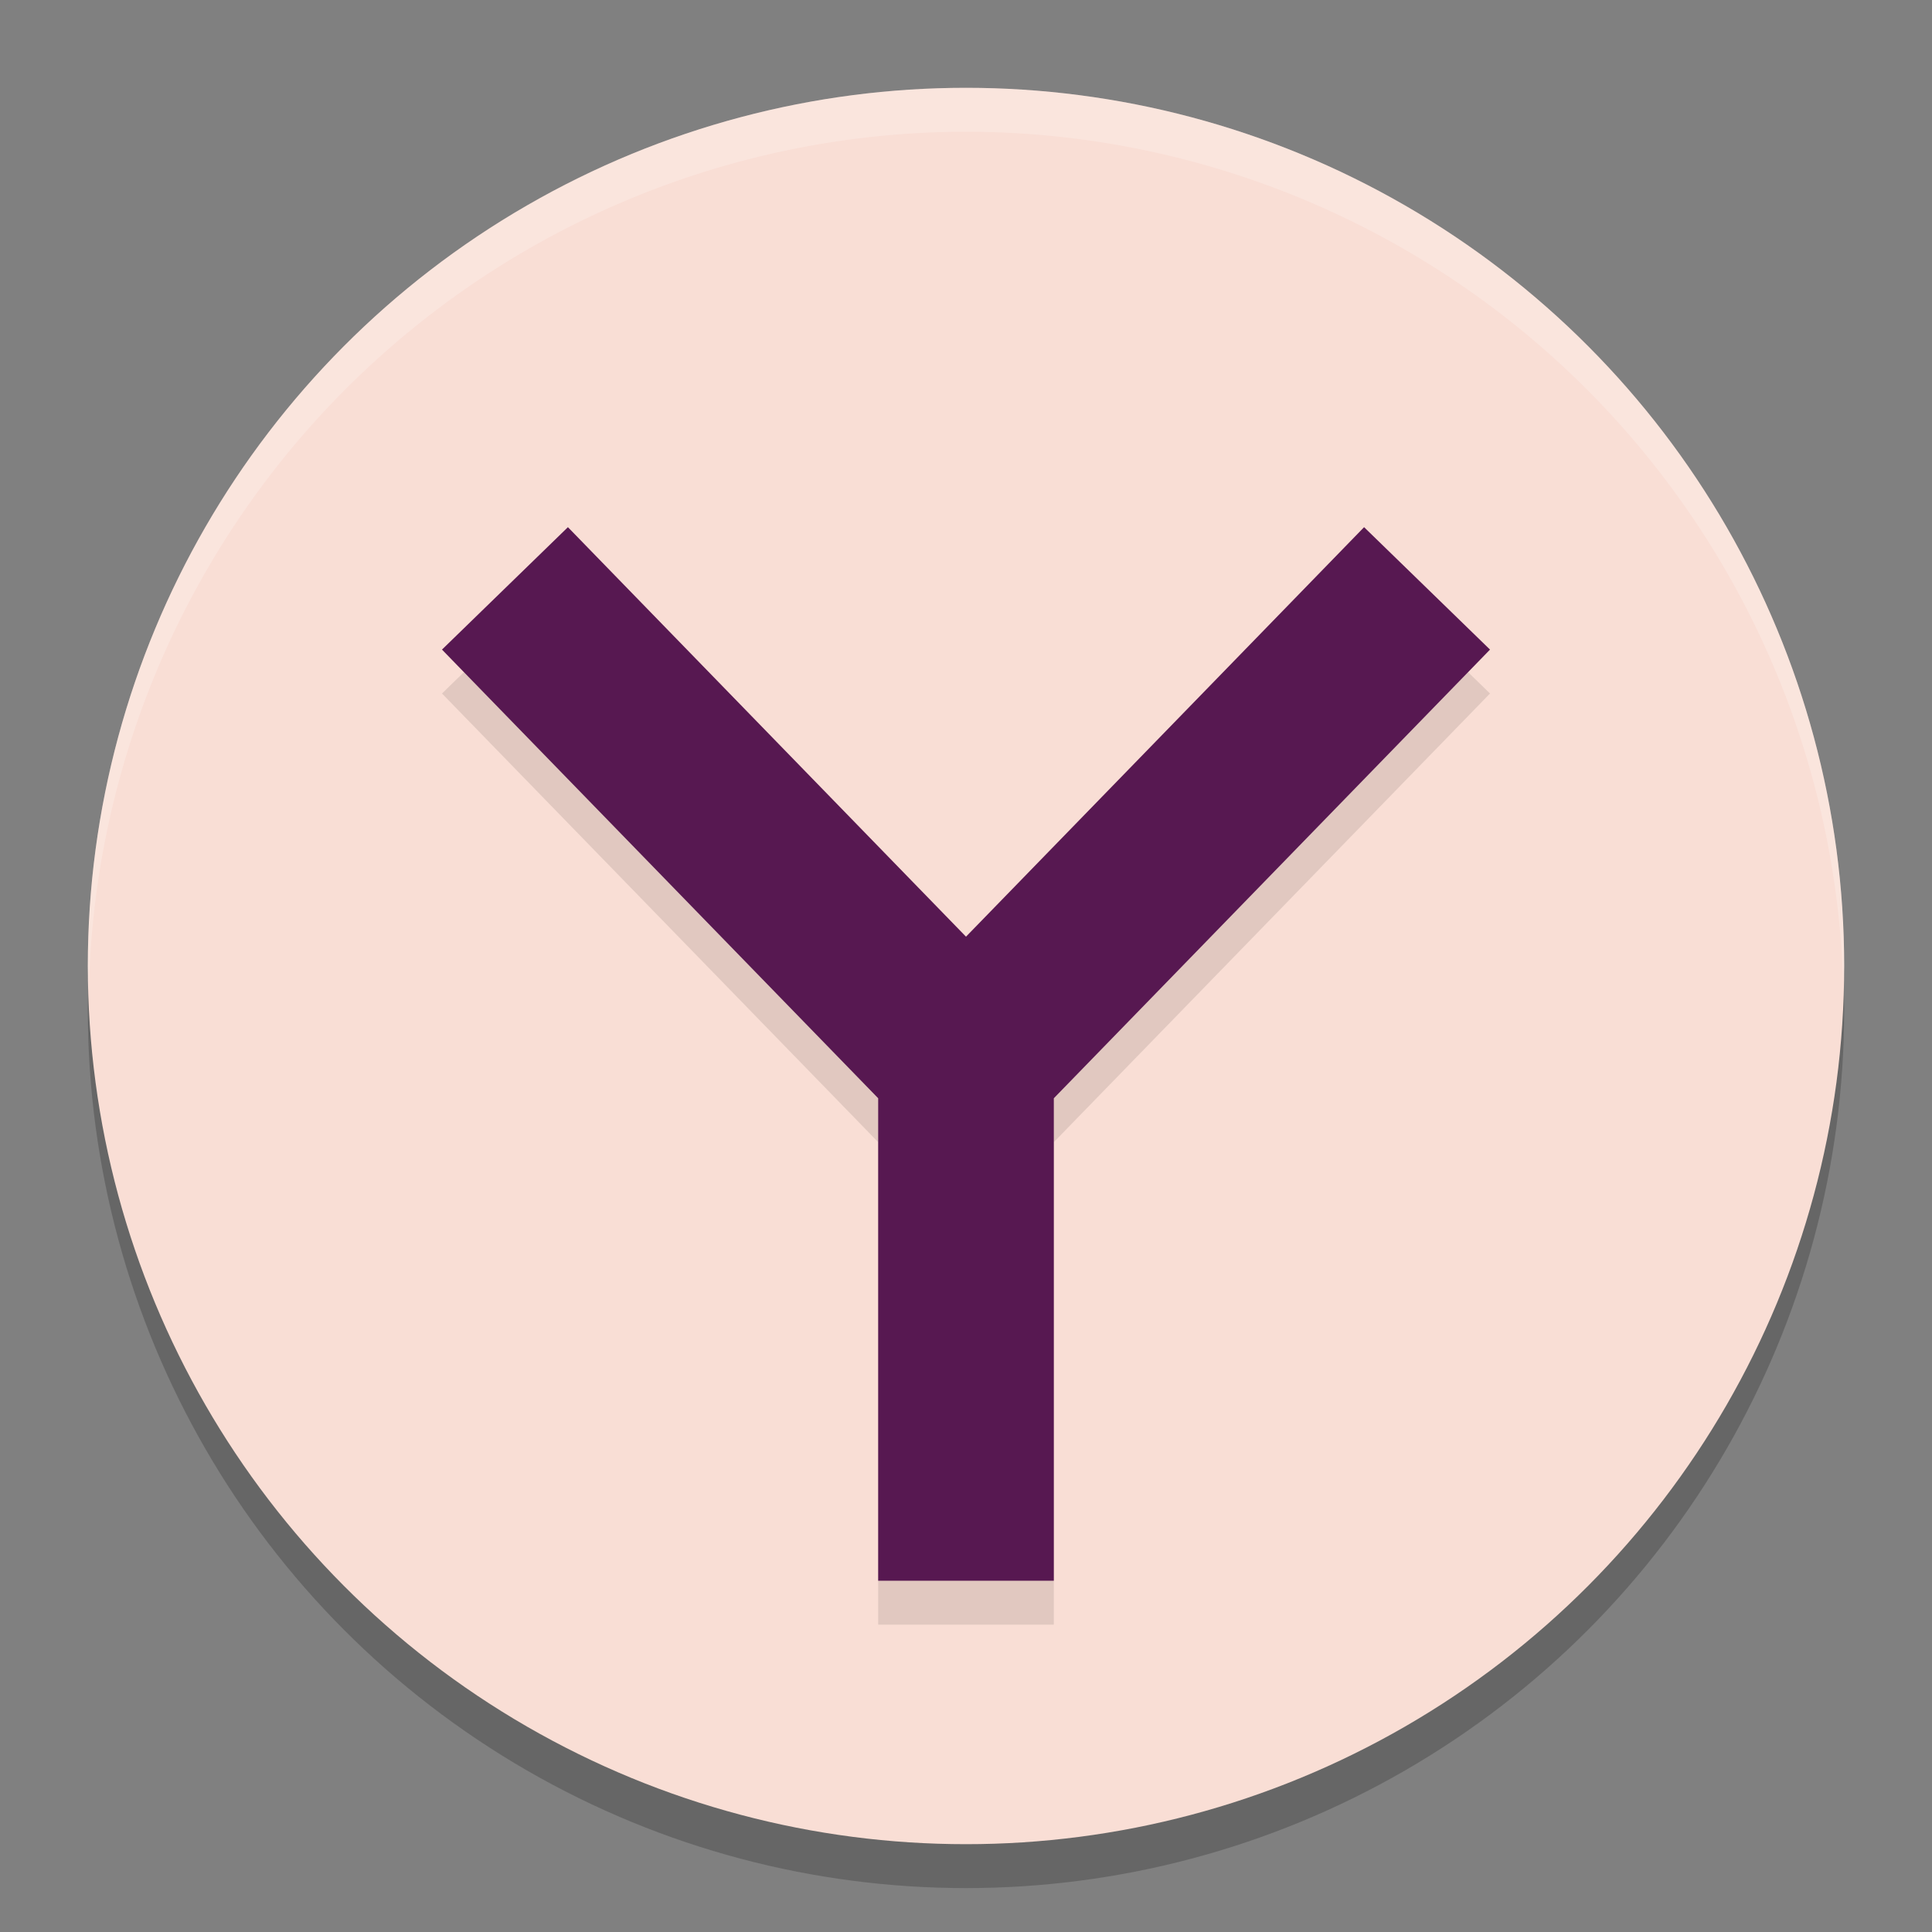 <svg xmlns="http://www.w3.org/2000/svg" width="22" height="22" version="1.1">
 <rect width="100%" height="100%" fill="#808080" stroke="none"/>
 <circle style="opacity:0.2" cx="11" cy="11.5" r="10"/>
 <circle style="fill:#f9ded5" cx="11" cy="11" r="10"/>
 <path style="opacity:0.2;fill:#ffffff" d="M 11,1 A 10,10 0 0 0 1,11 10,10 0 0 0 1.011,11.291 10,10 0 0 1 11,1.5 10,10 0 0 1 20.989,11.209 10,10 0 0 0 21,11 10,10 0 0 0 11,1 Z"/>
 <path style="opacity:0.1" d="M 6.467,6.503 5.033,7.897 10,13.006 V 18.5 h 2 V 13.006 L 16.967,7.897 15.533,6.503 11,11.166 Z"/>
 <path style="fill:#571851" d="M 6.467,6.003 5.033,7.397 10,12.506 V 18 h 2 V 12.506 L 16.967,7.397 15.533,6.003 11,10.666 Z"/>
</svg>
